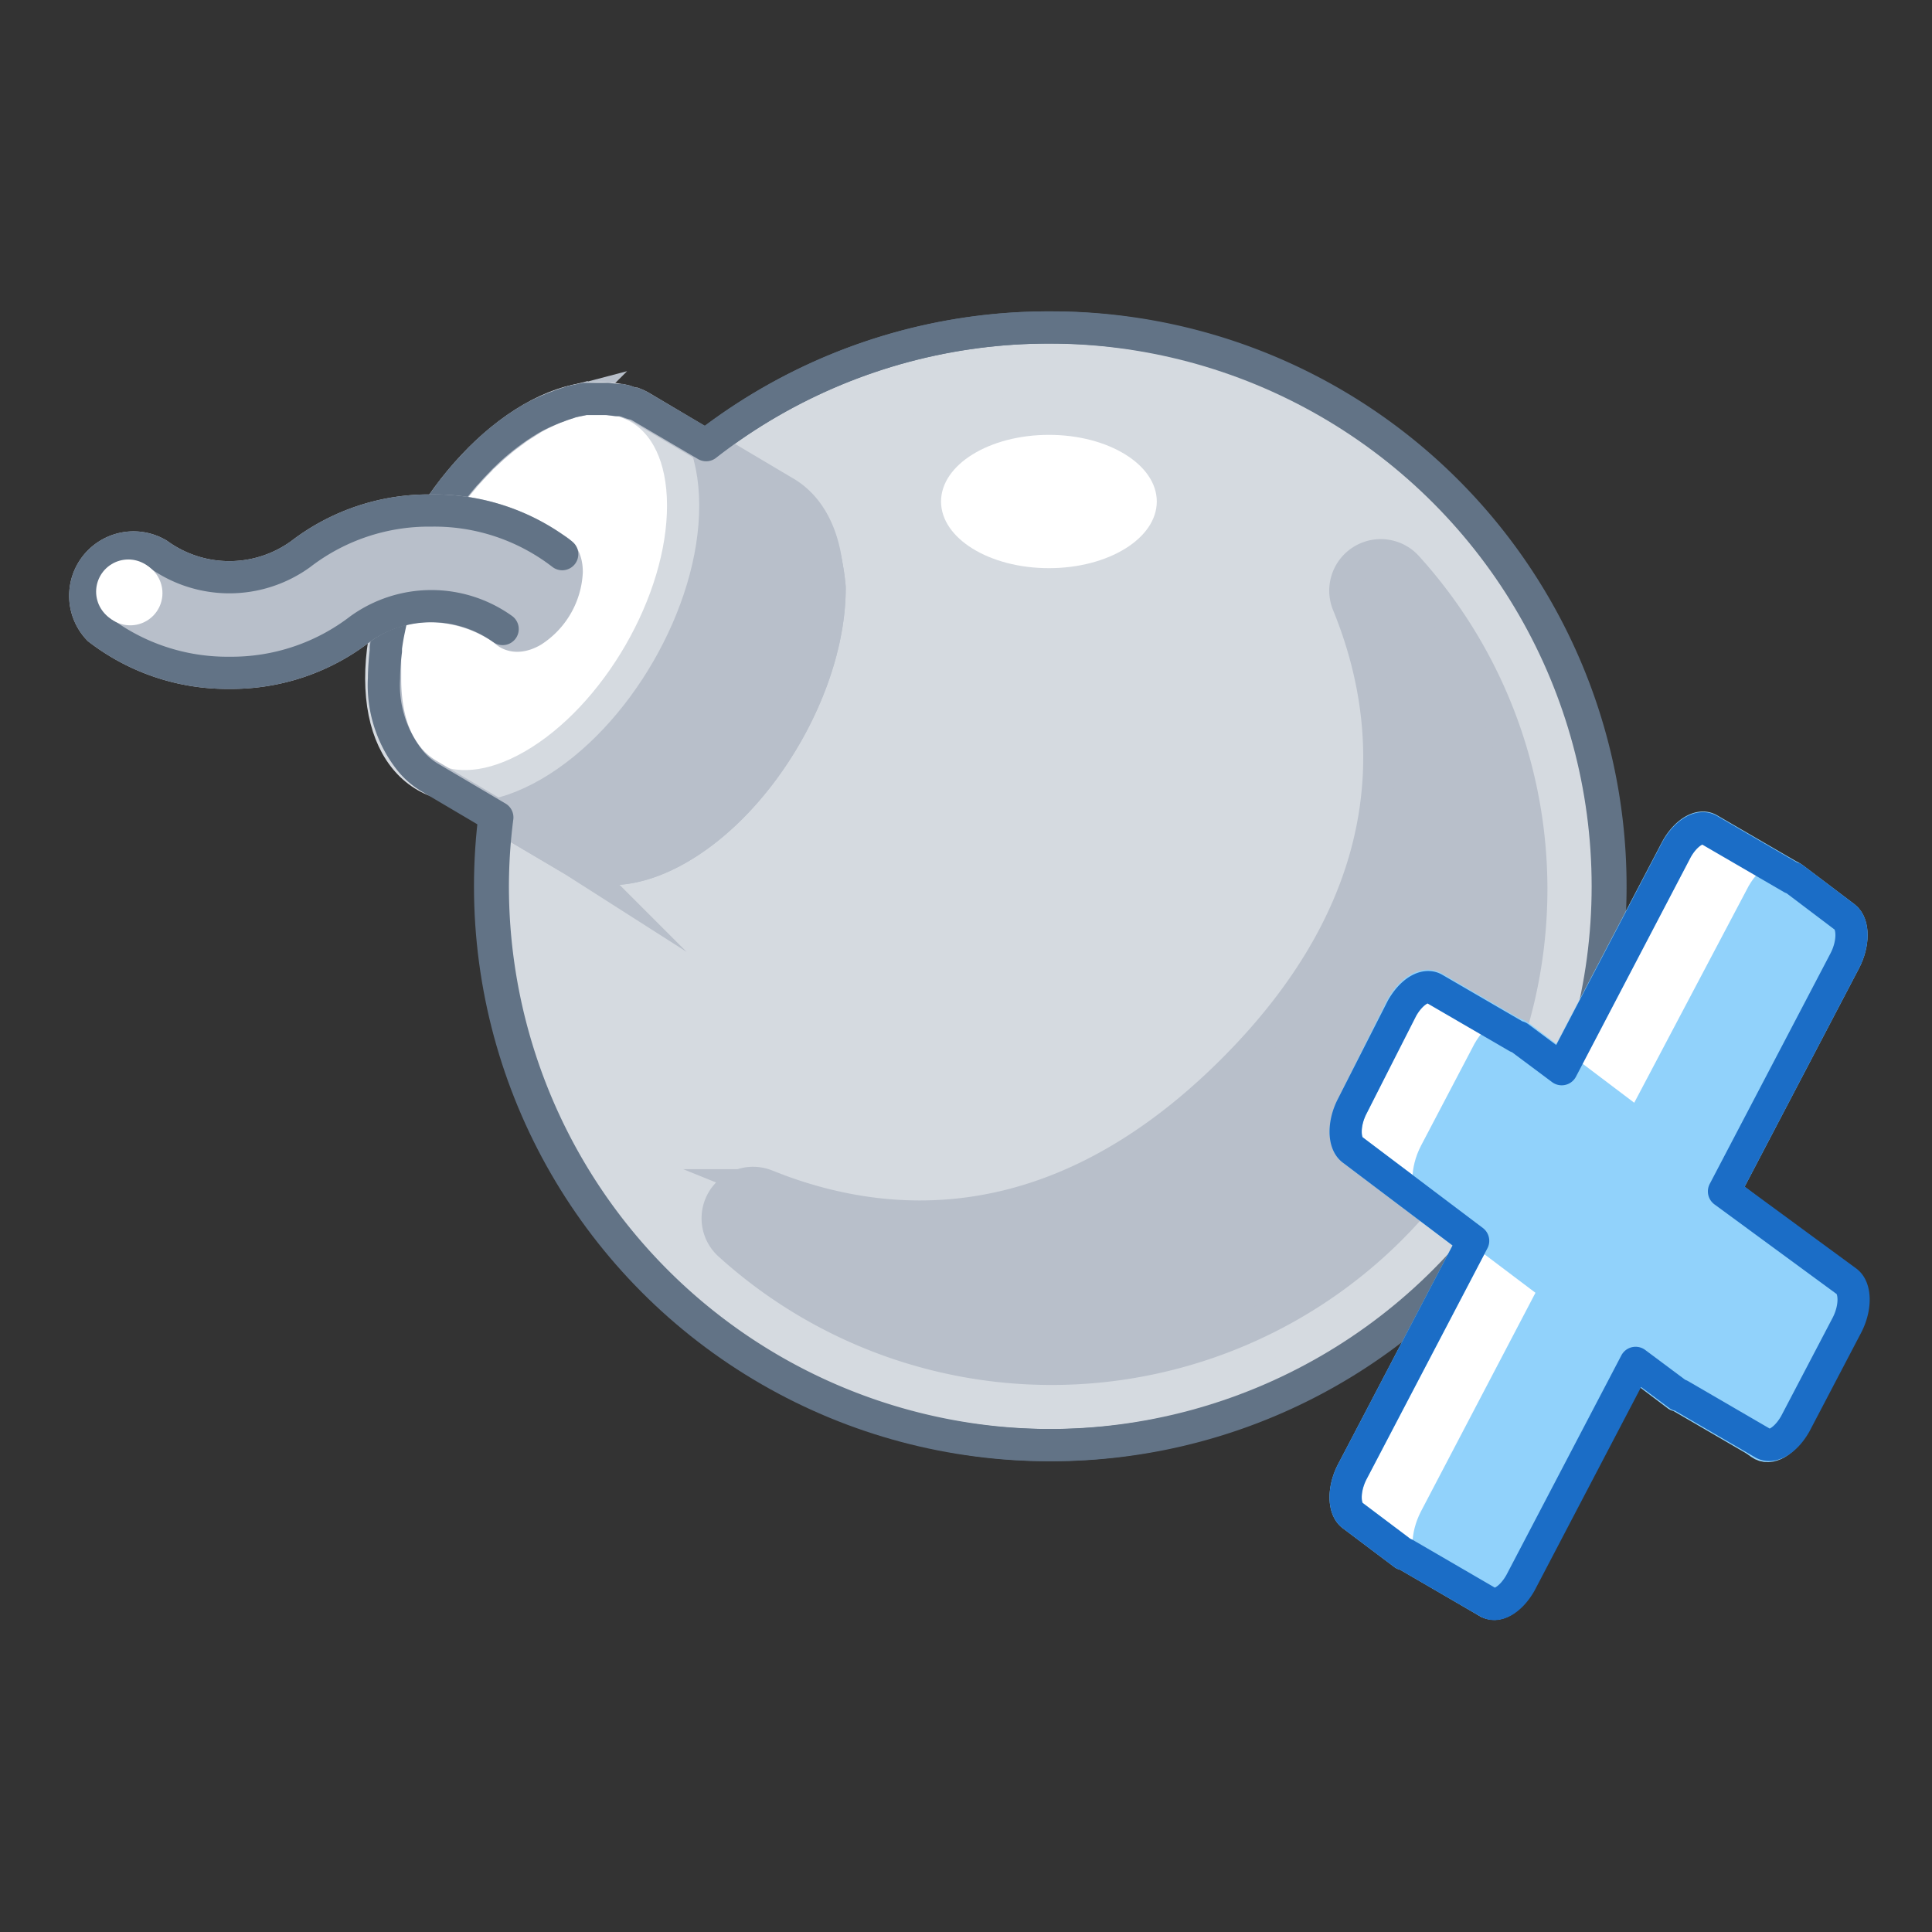 <svg xmlns="http://www.w3.org/2000/svg" viewBox="0 0 120 120"><rect x="0" y="0" width="120" height="120" fill="#333333" stroke="none"/><defs><style>.cls-1{fill:#d5dae0;}.cls-11,.cls-12,.cls-2,.cls-4,.cls-7,.cls-8{fill:none;}.cls-2{stroke:#627386;}.cls-10,.cls-11,.cls-2,.cls-6,.cls-7,.cls-8,.cls-9{stroke-linecap:round;stroke-linejoin:round;}.cls-10,.cls-11,.cls-2,.cls-4,.cls-5,.cls-6,.cls-7,.cls-9{stroke-width:2px;}.cls-3,.cls-6,.cls-9{fill:#fff;}.cls-4,.cls-6{stroke:#d5dae0;}.cls-4,.cls-5{stroke-miterlimit:10;}.cls-5{fill:#b8bfca;}.cls-5,.cls-7{stroke:#b8bfca;}.cls-8{stroke:#fff;stroke-width:4px;}.cls-10,.cls-9{stroke:#91d2fb;}.cls-10{fill:#91d2fb;}.cls-11{stroke:#1b6dc6;}</style></defs><title>antimalware</title><g id="Layer_2" data-name="Layer 2"><g id="Tech_Concepts" data-name="Tech Concepts"><circle class="cls-1" cx="65.15" cy="55.05" r="34.71"/><circle class="cls-2" cx="65.15" cy="55.05" r="34.71"/><ellipse class="cls-3" cx="65.15" cy="31.15" rx="6.7" ry="4.14"/><path class="cls-4" d="M65.15,86.51A31.46,31.46,0,1,1,96.62,55.05,31.49,31.49,0,0,1,65.15,86.51Z"/><path class="cls-5" d="M48.52,30.49h0L39.73,25.3l0,0a2.92,2.92,0,0,0-.47-.23l-.09,0L39,25l-.24-.09-.28-.06-.16,0-.09,0-.57-.07h-.17c-.15,0-.3,0-.45,0h-.16l-.28,0-.26,0-.23.05-.39.08-.21.05a1.72,1.72,0,0,0-.21.07,5.75,5.75,0,0,0-.66.23,2.09,2.09,0,0,0-.23.08l-.24.1-.22.11c-.28.13-.57.27-.86.44l-.9.57-.28.21-.59.44-.32.27c-.18.15-.36.3-.53.46l-.32.3-.2.18-.2.22c-.21.21-.42.43-.62.66l-.2.21-.16.2-.37.44c-.07.1-.16.19-.23.29s-.13.17-.19.25l-.26.36-.18.24-.29.43L27,32l-.07.11c-.17.26-.33.53-.49.79l0,.06-.09.17c-.11.19-.22.37-.32.57l-.14.27-.14.28-.12.24-.31.67a.61.61,0,0,0-.05.12l0,0c-.12.28-.23.56-.34.84l-.06.16c0,.1-.07.21-.11.31l-.15.42c0,.11-.07.22-.1.33l-.12.39c0,.08-.05.16-.07.24s-.07.28-.11.43-.08.32-.11.48,0,.11,0,.16,0,.23-.05.35-.1.5-.13.75c0,.07,0,.14,0,.21s0,.31,0,.47l0,.33c0,.35,0,.7,0,1,0,3,1,5,2.74,6l8.8,5.2a2.86,2.86,0,0,1-.3-.22c1.72,1.21,4.21,1.17,7-.44,5.2-3,9.39-10.25,9.37-16.21C51.27,33.55,50.22,31.46,48.52,30.49Z"/><path class="cls-5" d="M48.65,45.8a19,19,0,0,0,2.77-9.28c0-3-1.06-5.06-2.76-6h0L39.87,25.3l0,0a2.92,2.92,0,0,0-.47-.23l-.09,0L39.1,25l-.25-.09-.27-.06-.16,0-.09,0-.57-.07h-.18c-.14,0-.29,0-.44,0H37l-.28,0-.26,0-.24.05-.38.08-.21.05a1.72,1.72,0,0,0-.21.07,5.75,5.75,0,0,0-.66.23,2.25,2.25,0,0,0-.24.08l-.23.1-.22.11c-.28.13-.57.27-.86.44l-.9.57-.28.21-.59.44-.32.27c-.18.15-.36.3-.53.46l-.32.3-.2.18-.2.22c-.21.21-.42.43-.62.66l-.2.21-.16.2c-.13.14-.25.29-.37.44l-.24.29-.18.25-.26.36-.18.24-.29.43-.18.27-.07.11c-.17.26-.33.53-.49.79l0,.06"/><path class="cls-6" d="M33,26c5.19-3,9.41-.6,9.43,5.37S38.29,44.54,33.1,47.54s-9.4.59-9.42-5.37S27.86,29,33,26Z"/><path class="cls-7" d="M48.52,30.49h0L39.73,25.3l0,0a2.92,2.92,0,0,0-.47-.23l-.09,0L39,25l-.24-.09-.28-.06-.16,0-.09,0-.57-.07h-.17c-.15,0-.3,0-.45,0h-.16l-.28,0-.26,0-.23.05-.39.08-.21.05a1.72,1.72,0,0,0-.21.07,5.75,5.75,0,0,0-.66.23,2.09,2.09,0,0,0-.23.08l-.24.1-.22.11c-.28.13-.57.27-.86.44l-.9.57-.28.21-.59.44-.32.27c-.18.15-.36.3-.53.46l-.32.3-.2.18-.2.22c-.21.21-.42.43-.62.66l-.2.21-.16.2-.37.44c-.07.1-.16.19-.23.29s-.13.17-.19.25l-.26.36-.18.24-.29.43L27,32l-.07.11c-.17.26-.33.53-.49.79l0,.06-.09.17c-.11.19-.22.37-.32.57l-.14.27-.14.28-.12.24-.31.67a.61.61,0,0,0-.05.12l0,0c-.12.28-.23.56-.34.84l-.06.16c0,.1-.07.21-.11.31l-.15.42c0,.11-.07.22-.1.33l-.12.39c0,.08-.05.16-.07.24s-.07.28-.11.43-.08.32-.11.48,0,.11,0,.16,0,.23-.05.35-.1.5-.13.75c0,.07,0,.14,0,.21s0,.31,0,.47l0,.33c0,.35,0,.7,0,1,0,3,1,5,2.74,6l8.8,5.2a2.86,2.86,0,0,1-.3-.22c1.72,1.21,4.21,1.17,7-.44,5.2-3,9.39-10.25,9.37-16.21C51.27,33.55,50.22,31.46,48.52,30.49Z"/><path class="cls-2" d="M65.15,20.34a34.51,34.51,0,0,0-21.29,7.31l-4-2.35,0,0a2.92,2.92,0,0,0-.47-.23l-.09,0L39.1,25l-.25-.09-.27-.06-.16,0-.09,0-.57-.07h-.24c-.13,0-.25,0-.38,0H36.8l-.23,0h0l-.26,0-.23.05h0l-.35.07-.21.05a1.72,1.72,0,0,0-.21.07h0c-.22.07-.44.14-.66.23l-.22.08-.24.1h0A10.26,10.26,0,0,0,33,26a15.3,15.3,0,0,0-3,2.31l-.12.11-.12.13c-.27.28-.54.56-.79.85l-.11.11-.09.11c-.19.22-.38.45-.56.69l-.11.13-.09.12-.46.63-.08.1-.12.18c-.14.21-.29.42-.42.63h0c-.29.46-.57.93-.82,1.41a1,1,0,0,0-.1.17l0,.08c-.12.22-.23.44-.34.66a.08.08,0,0,1,0,0,1,1,0,0,0-.07.15,22.25,22.25,0,0,0-.93,2.28s0,.08,0,.12l0,.09c-.09.28-.17.55-.25.82a.43.43,0,0,0,0,.05.29.29,0,0,0,0,.09c-.09.32-.17.65-.24,1h0v0c-.09.41-.16.82-.21,1.22,0,0,0,0,0,.06s0,.08,0,.13a14.33,14.33,0,0,0-.12,1.71,7.53,7.53,0,0,0,1.64,5.12,4.56,4.56,0,0,0,1.15,1l4.25,2.51a33.72,33.72,0,0,0-.28,4.29A34.71,34.71,0,1,0,65.15,20.34Z"/><path class="cls-5" d="M87.42,35.24a2.2,2.2,0,0,0-3.71,2.24c3,7.3,3.87,18-7.14,29s-21.69,10.1-29,7.14a2.2,2.2,0,0,0-2.24,3.71A29.8,29.8,0,0,0,87.42,35.24Z"/><path class="cls-5" d="M33.07,34.3c1.17-.68,2.13-.13,2.13,1.22a4.64,4.64,0,0,1-2.12,3.67c-1.17.68-2.13.14-2.14-1.21A4.68,4.68,0,0,1,33.07,34.3Z"/><path class="cls-5" d="M31.22,39.07a8.18,8.18,0,0,0-4.42-1.42,7.24,7.24,0,0,0-4.43,1.42,13.09,13.09,0,0,1-8.12,2.72,13.1,13.1,0,0,1-8.13-2.72,3,3,0,0,1,3.7-4.65,7.55,7.55,0,0,0,8.85,0,13.07,13.07,0,0,1,8.13-2.71,13,13,0,0,1,8.12,2.71"/><path class="cls-2" d="M31.22,39.07a7.6,7.6,0,0,0-8.85,0,13.09,13.09,0,0,1-8.12,2.72,13.1,13.1,0,0,1-8.13-2.72,3,3,0,0,1,3.7-4.65,7.55,7.55,0,0,0,8.85,0,13.07,13.07,0,0,1,8.13-2.71,13,13,0,0,1,8.12,2.71"/><line class="cls-8" x1="8.09" y1="36.84" x2="8.09" y2="36.84"/><line class="cls-8" x1="7.97" y1="36.75" x2="7.97" y2="36.75"/><path class="cls-9" d="M109.42,76.69,101.92,71l4.34-8.29,3.16,1,1.88-9.21-5.16-3h0c-.56-.32-1.42.19-2,1.22l-7.5,14.33L94.22,65.2l0-.87-5.16-3h0c-.57-.33-1.42.19-2,1.22L84,68.69c-.56,1.07-.56,2.29,0,2.72l7.5,5.66L84,91.4c-.56,1.07-.56,2.29,0,2.72l3.2,2.41a.2.2,0,0,0,.08,0h0l5.16,3,1.44-7.13-2.61-.93L96.68,81l7.5,5.67s0,0,.08,0h0l5.16,3,.42-3.79L107,84.13l2.47-4.72C110,78.34,110,77.12,109.42,76.69Z"/><path class="cls-10" d="M107.08,74l7.5-14.32c.56-1.07.56-2.29,0-2.72l-3.2-2.42c-.56-.42-1.48.11-2,1.18L101.84,70l-7.49-5.66c-.57-.43-1.48.1-2,1.18l-3.2,6.1c-.56,1.08-.56,2.3,0,2.73l7.5,5.66-7.5,14.32c-.56,1.08-.56,2.3,0,2.73l3.2,2.41c.56.43,1.47-.1,2-1.18L101.84,84l7.5,5.67c.56.42,1.48-.1,2-1.18l3.2-6.11c.56-1.07.56-2.29,0-2.72Z"/><path class="cls-11" d="M107.08,74l7.5-14.32c.56-1.07.56-2.29,0-2.72l-3.2-2.42-.08,0h0l-5.16-3h0c-.56-.32-1.42.19-2,1.22L97,66.41l-2.68-2-.08,0h0l-5.16-3h0c-.57-.33-1.42.19-2,1.22L84,68.69c-.56,1.07-.56,2.29,0,2.72l7.5,5.66L84,91.4c-.56,1.07-.56,2.29,0,2.72l3.2,2.41a.2.2,0,0,0,.08,0h0l5.16,3h0c.56.33,1.42-.19,2-1.22l7.15-13.66,2.68,2s0,0,.08,0h0l5.16,3h0c.56.33,1.42-.19,2-1.22l3.2-6.11c.56-1.07.56-2.29,0-2.72Z"/><rect class="cls-12" width="120" height="120"/><rect class="cls-12" width="120" height="120"/></g></g></svg>